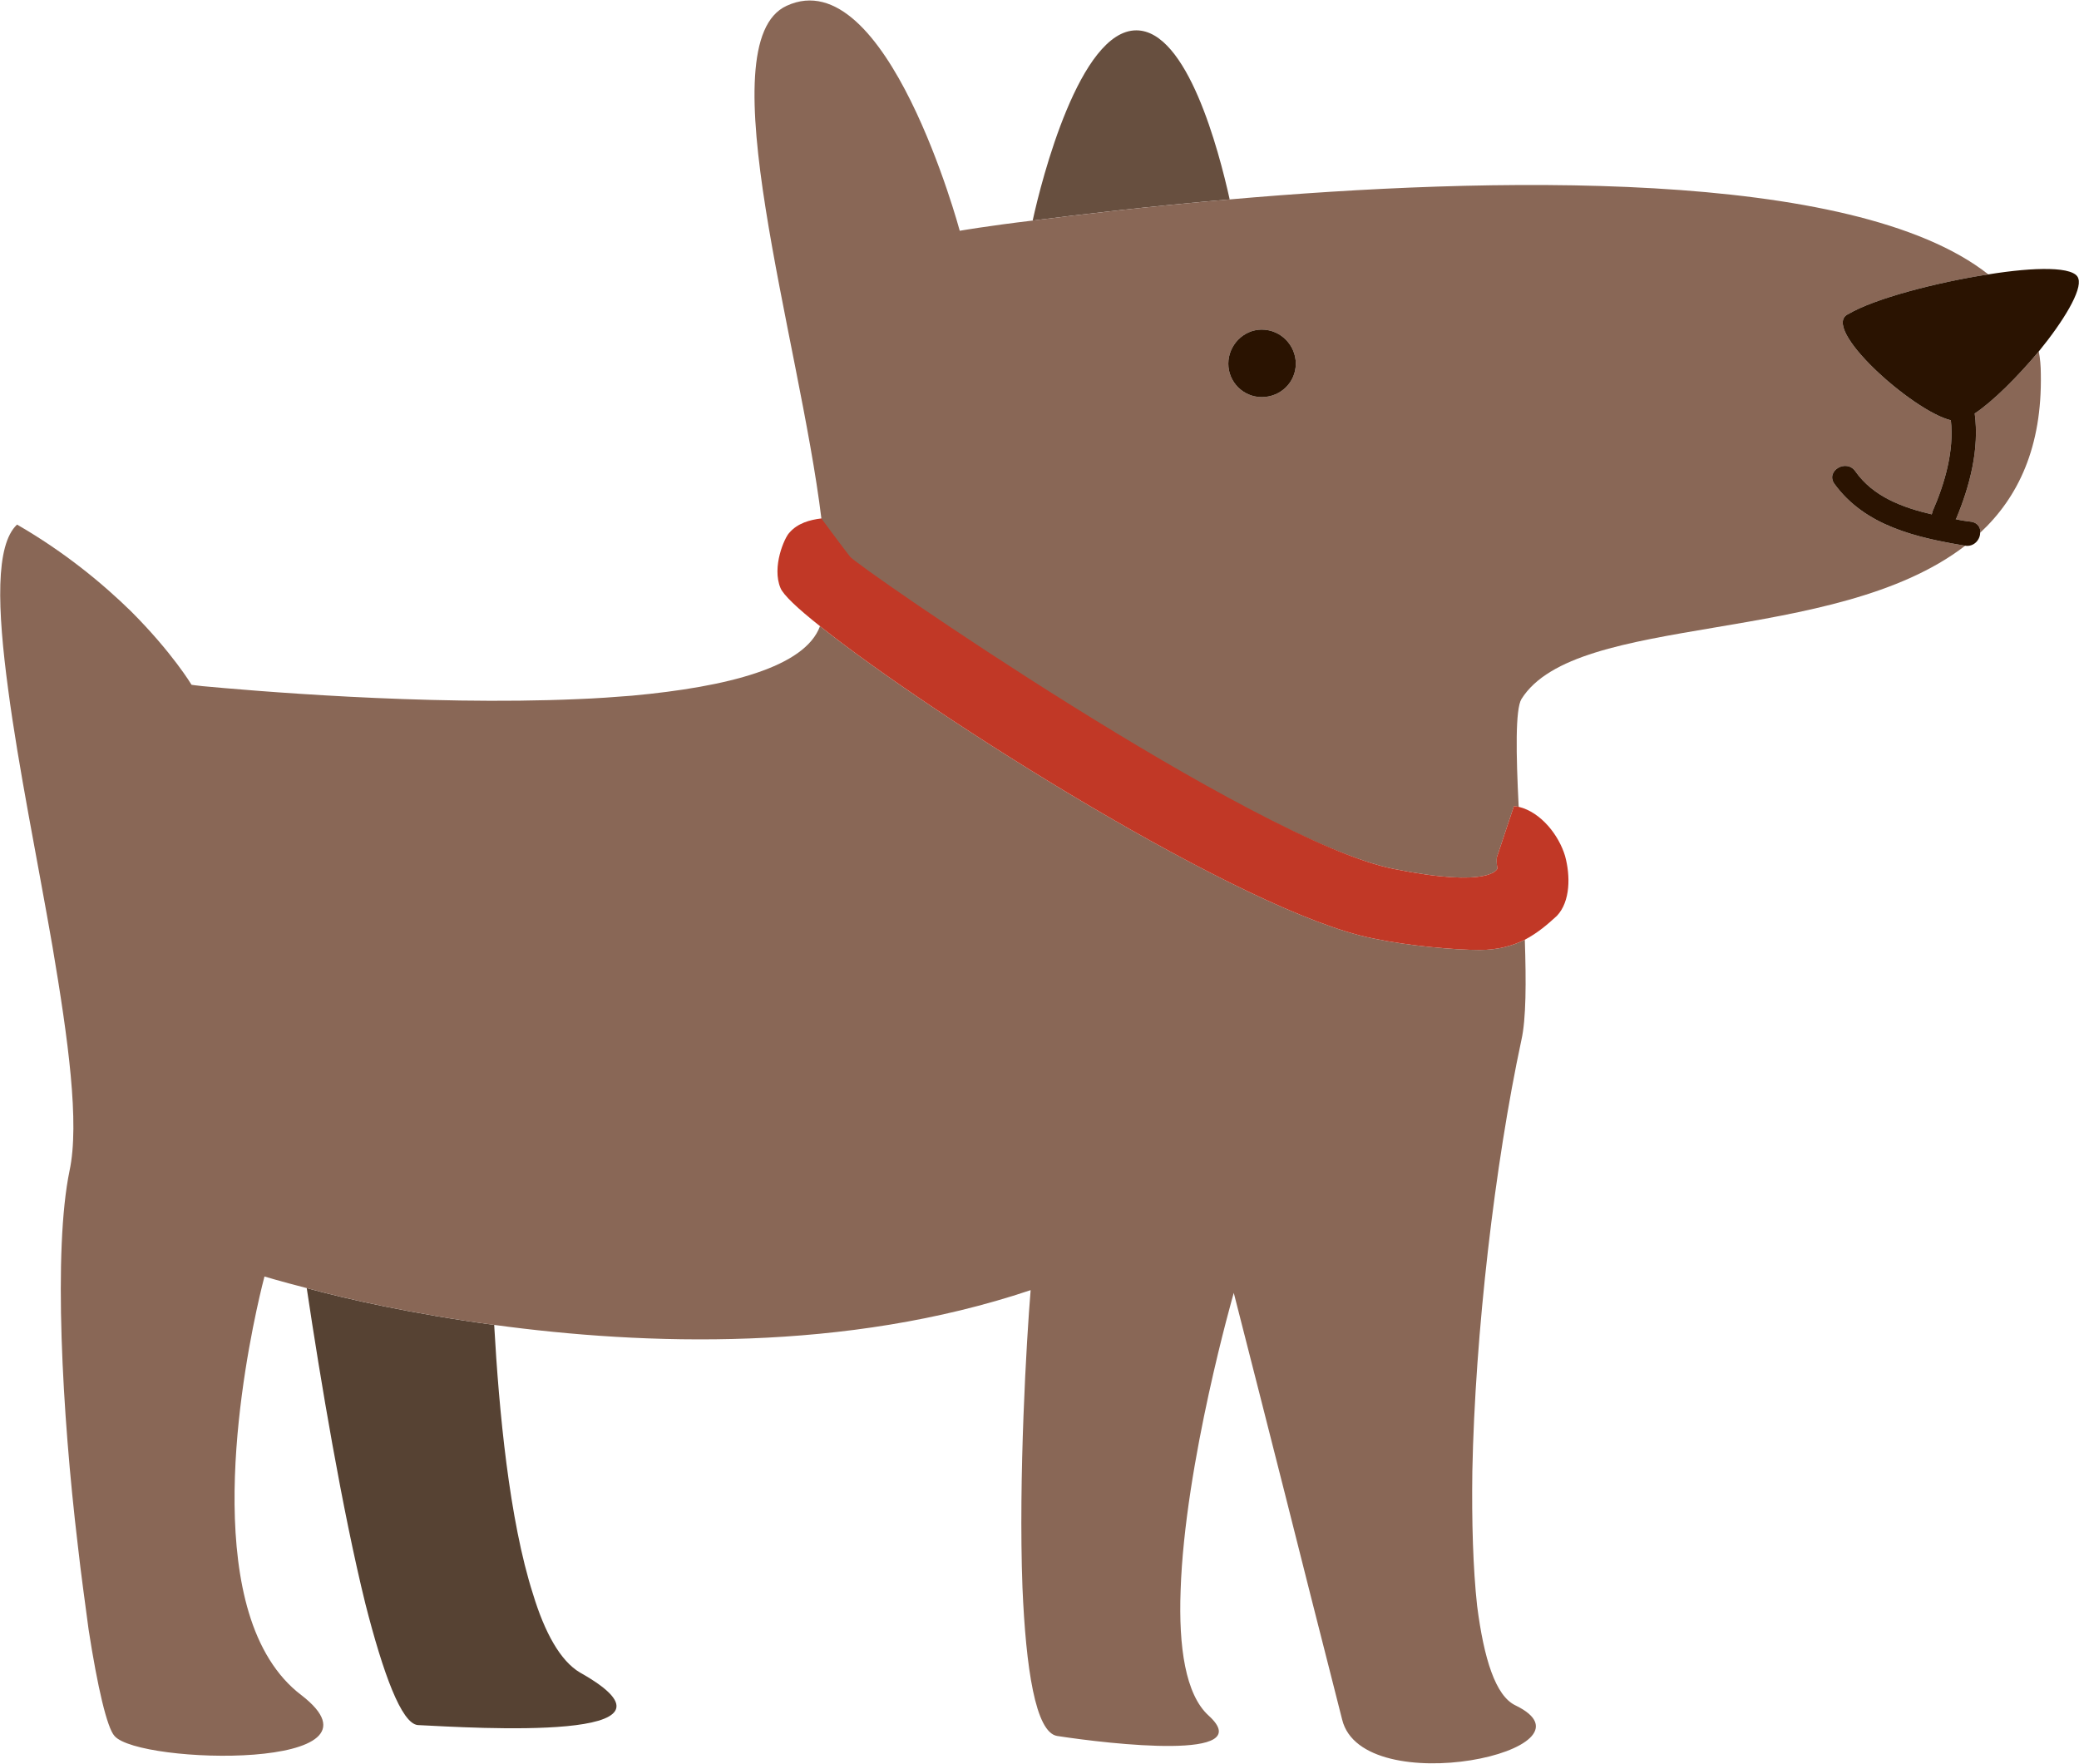 <?xml version="1.0" encoding="UTF-8"?>
<!DOCTYPE svg PUBLIC "-//W3C//DTD SVG 1.1//EN" "http://www.w3.org/Graphics/SVG/1.1/DTD/svg11.dtd">
<!-- Creator: CorelDRAW X7 -->
<svg xmlns="http://www.w3.org/2000/svg" xml:space="preserve" width="2.365in" height="2.006in" version="1.1" style="shape-rendering:geometricPrecision; text-rendering:geometricPrecision; image-rendering:optimizeQuality; fill-rule:evenodd; clip-rule:evenodd"
viewBox="0 0 3050 2586"
 xmlns:xlink="http://www.w3.org/1999/xlink">
 <defs>
  <style type="text/css">
   <![CDATA[
    .fil1 {fill:none;fill-rule:nonzero}
    .fil5 {fill:#2A1301;fill-rule:nonzero}
    .fil2 {fill:#564233;fill-rule:nonzero}
    .fil3 {fill:#674F3F;fill-rule:nonzero}
    .fil0 {fill:#896756;fill-rule:nonzero}
    .fil4 {fill:#C13826;fill-rule:nonzero}
   ]]>
  </style>
 </defs>
 <g id="__x0023_Layer_x0020_2">

  <path class="fil0" d="M1269 759c0,0 -29,-14 -30,-14 -1,0 -16,2 -16,2l-18 13 -13 38 53 27 12 -26c0,0 16,-25 16,-26 0,-1 -4,-14 -4,-14z"/>
  <path class="fil1" d="M388 1872c0,0 -81,300 -23,493 55,-5 112,-9 171,-13 -34,-138 -66,-329 -86,-463 -39,-10 -62,-17 -62,-17z"/>
  <path class="fil1" d="M1512 1892c-271,91 -566,81 -787,51 7,125 22,286 57,395 171,-7 354,-11 545,-11 58,0 116,1 173,1 -6,-161 6,-364 12,-436z"/>
  <path class="fil1" d="M1732 2333c65,2 129,5 191,8 -48,-191 -113,-445 -113,-445 0,0 -72,250 -78,437z"/>
  <path class="fil2" d="M450 1889c20,134 52,325 86,463 26,102 53,176 77,178 82,4 421,26 238,-77 -29,-17 -52,-59 -69,-115 -35,-109 -50,-270 -57,-395 -119,-16 -217,-38 -275,-54z"/>
  <path class="fil3" d="M1667 44c-83,0 -139,219 -152,279 71,-9 172,-21 289,-31 -16,-72 -62,-248 -137,-248z"/>
  <path class="fil0" d="M2897 606c7,52 -7,106 -27,154 0,0 -1,1 -1,1 8,2 16,3 24,4 9,2 13,9 12,16 56,-52 91,-126 89,-233 0,-11 -1,-23 -3,-33 -31,37 -68,74 -94,91z"/>
  <path class="fil0" d="M1252 765c0,0 -1,37 -5,51 -5,15 591,416 797,458 144,29 153,0 153,-1 -2,-6 -1,-16 -1,-16l25 -75c2,0 5,1 7,1 -4,-78 -5,-143 4,-158 80,-128 459,-77 651,-225 -72,-12 -147,-29 -192,-91 -13,-19 18,-37 31,-18 26,37 69,53 112,63 0,-1 1,-2 1,-4 18,-41 32,-89 27,-134 -57,-14 -194,-137 -150,-156 37,-22 127,-46 205,-58 -199,-157 -737,-143 -1113,-110 -117,10 -218,22 -289,31 -67,8 -107,15 -107,15 0,0 -107,-398 -254,-330 -118,54 19,489 51,752 18,-1 35,2 47,5zm599 -282l0 0c28,0 50,23 50,50 0,27 -22,49 -50,49 -27,0 -49,-22 -49,-49 0,-27 22,-50 49,-50z"/>
  <path class="fil0" d="M442 2486c-37,-28 -62,-71 -77,-121 -58,-193 23,-493 23,-493 0,0 23,7 62,17 58,16 156,38 275,54 221,30 516,40 787,-51 -6,72 -18,275 -12,436 5,118 19,213 51,218 78,12 296,37 222,-30 -34,-31 -44,-101 -41,-183 6,-187 78,-437 78,-437 0,0 65,254 113,445 20,78 37,146 46,181 30,122 389,44 254,-21 -29,-14 -46,-68 -56,-146 -6,-55 -8,-123 -7,-197 4,-202 33,-451 72,-633 7,-31 7,-85 5,-147 -18,9 -40,15 -66,15 -37,0 -105,-6 -157,-17 -188,-37 -647,-327 -811,-458 -22,60 -135,89 -276,102 -25,2 -52,4 -79,5 -226,10 -486,-13 -551,-19 -10,-1 -16,-2 -16,-2 0,0 -28,-47 -89,-108 -41,-40 -96,-86 -167,-127 -32,30 -29,123 -13,242 15,114 43,250 65,377 23,136 40,259 25,329 -24,116 -11,355 12,548 5,45 11,87 16,125 13,84 27,144 38,156 36,42 418,51 274,-60z"/>
  <path class="fil4" d="M2014 1376c52,11 120,17 157,17 26,0 48,-6 66,-15 19,-10 34,-23 47,-35 20,-21 20,-59 12,-88 -9,-30 -35,-64 -68,-72 -2,0 -5,-1 -7,-1l-25 75c0,0 -1,10 1,16 0,1 -9,30 -153,1 -206,-42 -788,-445 -797,-458 -11,-14 -42,-56 -42,-56 -17,2 -35,7 -47,21 -7,7 -26,50 -13,81 4,10 25,30 58,56 164,131 623,421 811,458z"/>
  <path class="fil5" d="M1851 582c28,0 50,-22 50,-49 0,-27 -22,-50 -50,-50 -27,0 -49,23 -49,50 0,27 22,49 49,49z"/>
  <path class="fil5" d="M2862 616c5,45 -9,93 -27,134 0,2 -1,3 -1,4 -43,-10 -86,-26 -112,-63 -13,-19 -44,-1 -31,18 45,62 120,79 192,91 0,0 0,0 0,0 13,2 22,-9 22,-19 1,-7 -3,-14 -12,-16 -8,-1 -16,-2 -24,-4 0,0 1,-1 1,-1 20,-48 34,-102 27,-154 26,-17 63,-54 94,-91 36,-44 64,-90 58,-107 -5,-18 -64,-17 -132,-6 -78,12 -168,36 -205,58 -44,19 93,142 150,156z"/>
 </g>
</svg>
